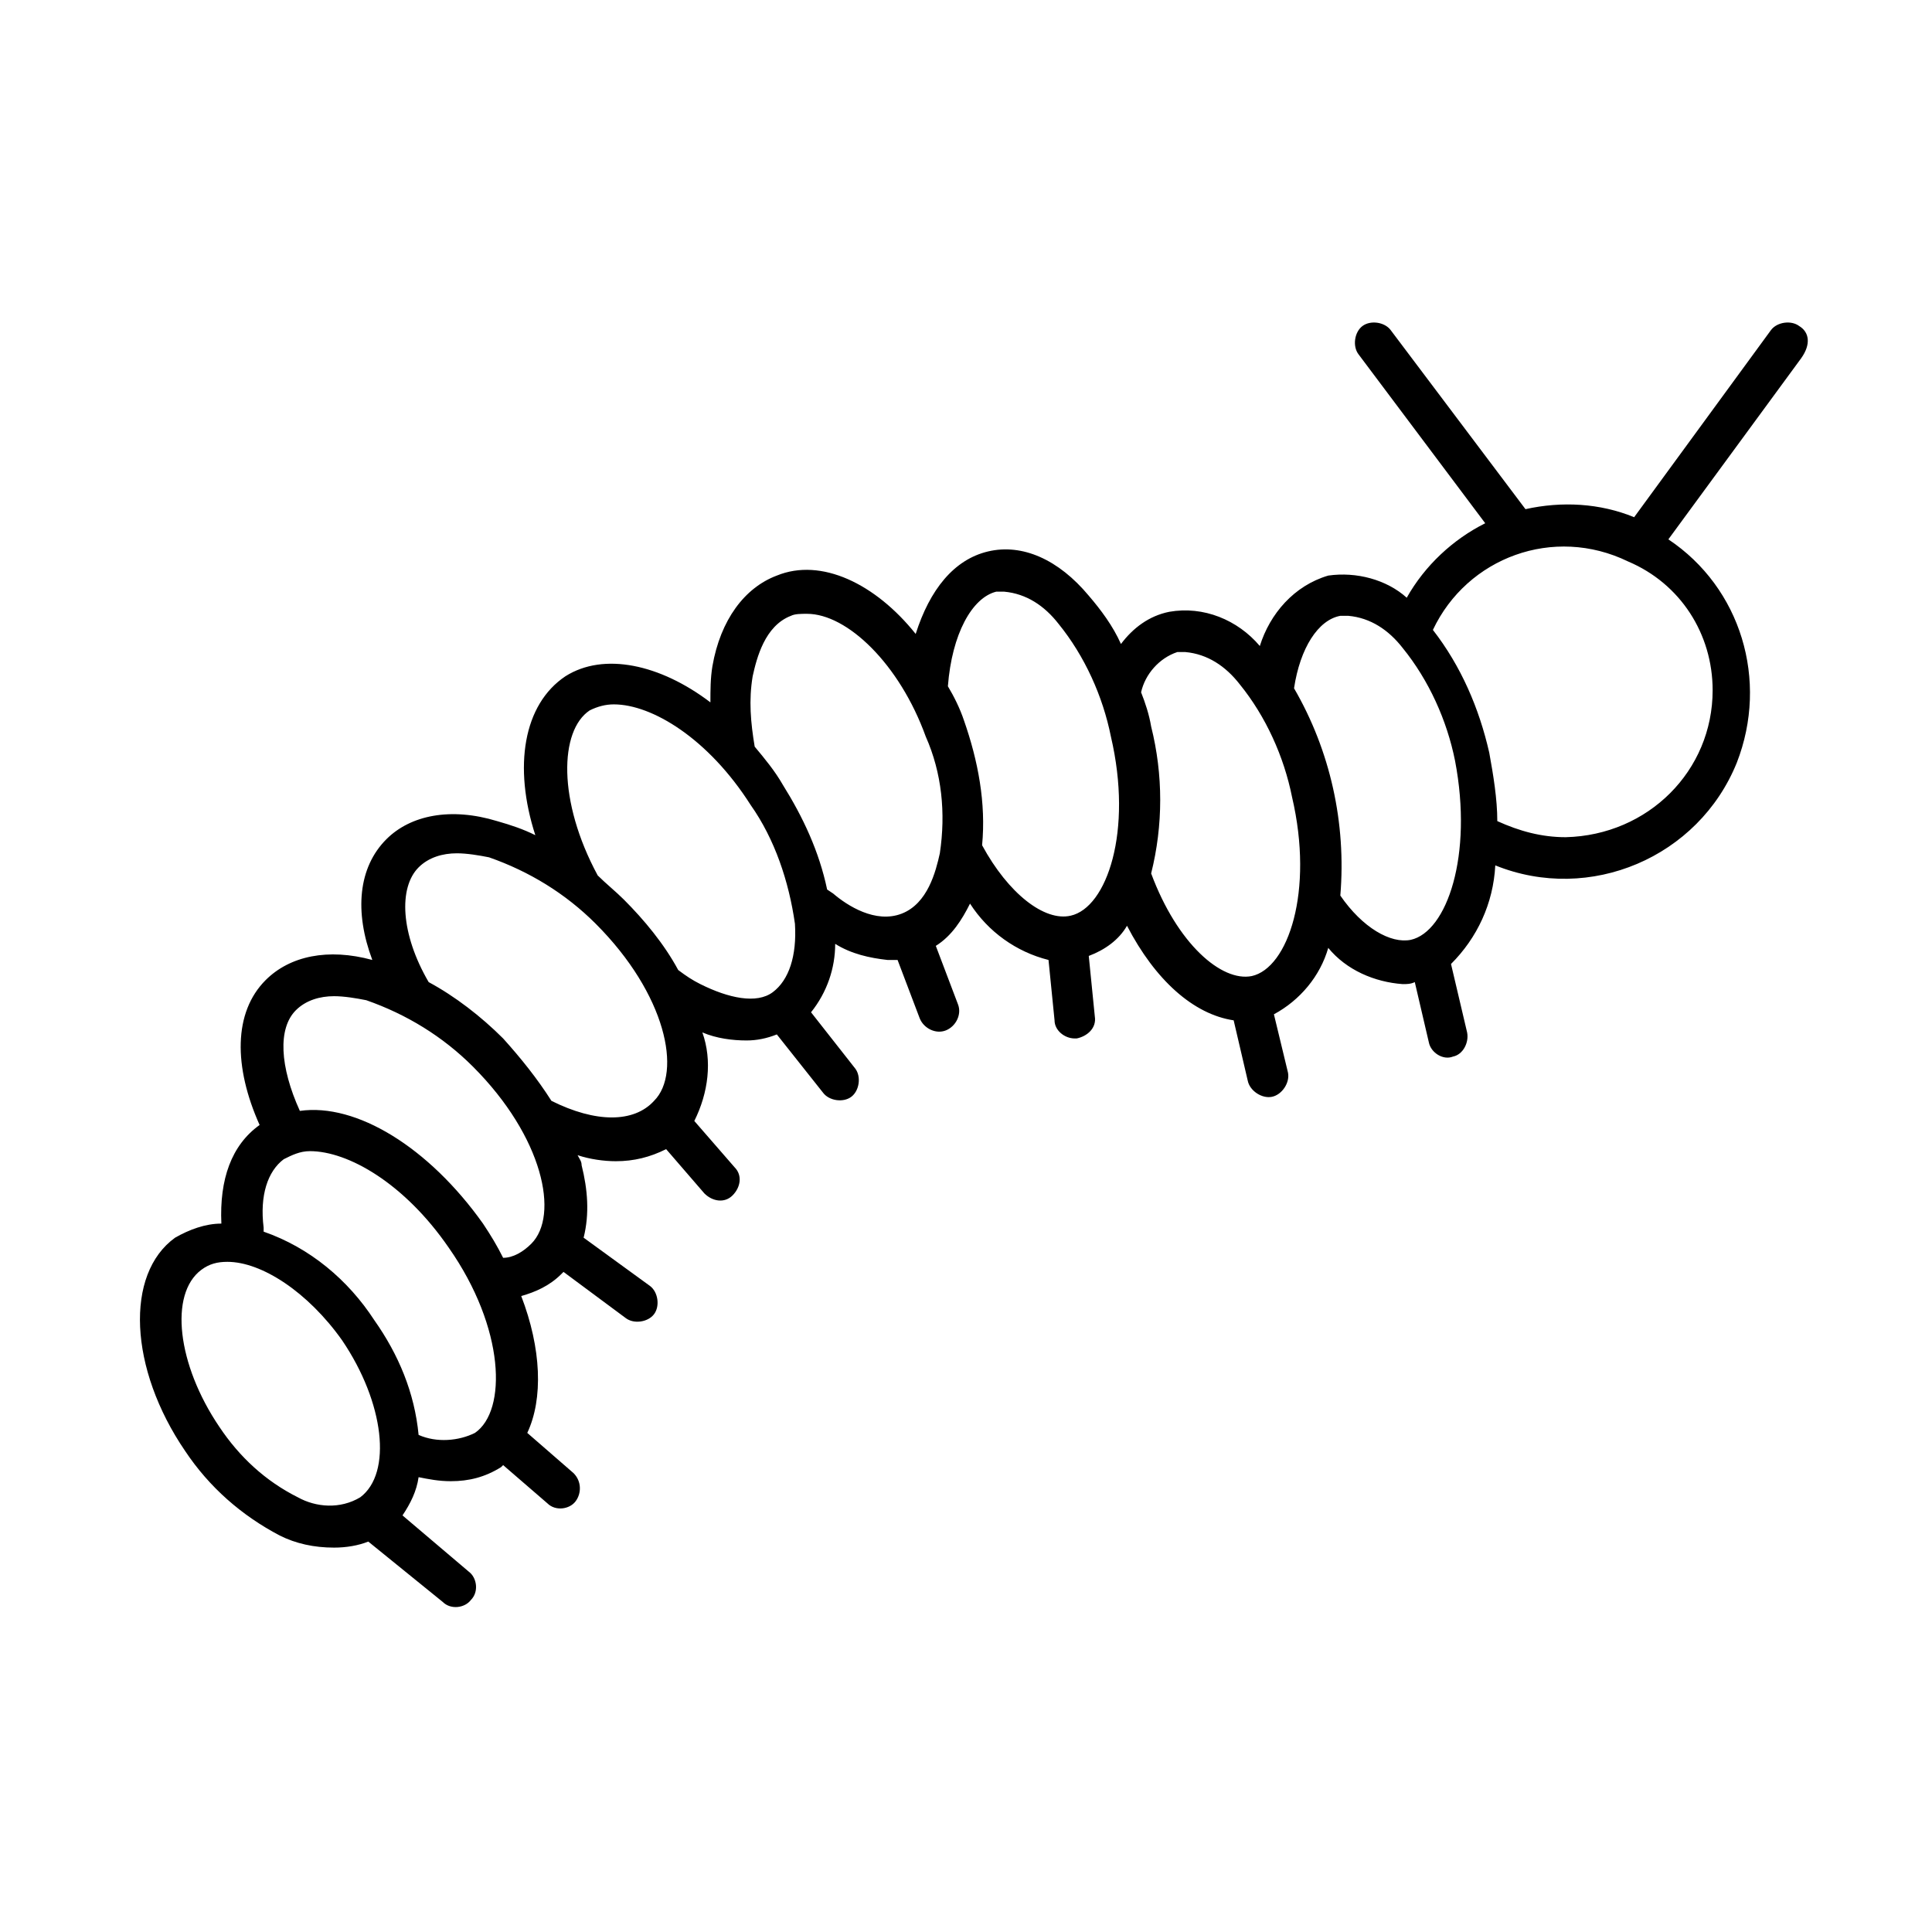 <svg viewBox="0 0 96 96" xmlns="http://www.w3.org/2000/svg" xmlns:xlink="http://www.w3.org/1999/xlink" id="Icons_Caterpillar_M" overflow="hidden"><path d="M89.4 16.2C89 15.9 88.3 16 88 16.4L88 16.4 81.2 25.7C79.5 25 77.6 24.9 75.8 25.3L69.1 16.4C68.8 16 68.1 15.9 67.7 16.2 67.3 16.5 67.2 17.2 67.5 17.6L73.8 26C72.2 26.8 70.8 28.1 69.9 29.7 68.9 28.8 67.4 28.4 66 28.6 64.3 29.1 63.1 30.5 62.6 32.1 61.5 30.8 59.8 30.1 58.1 30.4 57.1 30.6 56.3 31.2 55.7 32 55.3 31.1 54.7 30.3 54.1 29.6 52.6 27.8 50.8 27 49.1 27.4 47.4 27.8 46.2 29.3 45.5 31.5 43.5 29 40.8 27.7 38.6 28.6 37 29.2 35.8 30.8 35.4 33.1 35.3 33.7 35.3 34.3 35.3 34.9 32.8 33 30 32.4 28.1 33.6 26 35 25.5 38.1 26.6 41.5 26 41.2 25.4 41 24.7 40.8 22.4 40.1 20.4 40.5 19.2 41.7 17.8 43.1 17.6 45.3 18.5 47.7 16.3 47.1 14.4 47.5 13.2 48.7 11.6 50.3 11.6 53 12.9 55.9 11.5 56.9 10.9 58.6 11 60.8 10.2 60.8 9.4 61.1 8.7 61.5 6.2 63.3 6.4 68 9.2 72.1 10.4 73.9 12 75.3 13.9 76.3 14.7 76.7 15.6 76.9 16.6 76.9 17.2 76.9 17.8 76.8 18.3 76.6L22 79.6C22.4 80 23.1 79.9 23.4 79.5 23.8 79.1 23.7 78.4 23.3 78.1L20 75.3C20.4 74.7 20.7 74.1 20.8 73.4 21.3 73.5 21.8 73.6 22.4 73.6 23.3 73.6 24.1 73.4 24.9 72.9L25 72.8 27.2 74.7C27.6 75.1 28.3 75 28.6 74.6 28.9 74.2 28.9 73.6 28.5 73.2L26.2 71.2C27 69.5 26.9 67 25.9 64.4 26.6 64.2 27.3 63.9 27.9 63.3L28 63.2 31.1 65.5C31.5 65.8 32.2 65.7 32.5 65.3 32.8 64.9 32.7 64.2 32.3 63.9L29 61.5C29.3 60.3 29.2 59.1 28.9 57.9 28.9 57.7 28.8 57.6 28.7 57.4 29.3 57.6 30 57.7 30.6 57.7 31.5 57.7 32.3 57.5 33.1 57.1L35 59.3C35.4 59.7 36 59.8 36.4 59.4 36.8 59 36.9 58.4 36.5 58L34.5 55.7C35.2 54.3 35.4 52.7 34.9 51.3 35.6 51.6 36.4 51.7 37.1 51.7 37.6 51.7 38.1 51.6 38.6 51.4L40.9 54.3C41.2 54.7 41.9 54.8 42.3 54.5 42.7 54.2 42.8 53.5 42.5 53.1L42.5 53.1 40.3 50.3C41.1 49.3 41.5 48.1 41.5 46.9 42.3 47.4 43.2 47.6 44.1 47.7 44.3 47.7 44.4 47.7 44.6 47.7L45.7 50.6C45.9 51.1 46.5 51.4 47 51.2 47.5 51 47.8 50.4 47.6 49.9L47.6 49.9 46.5 47C47.3 46.5 47.8 45.7 48.2 44.9 49.1 46.3 50.5 47.3 52.1 47.7L52.4 50.7C52.4 51.2 52.9 51.6 53.4 51.6L53.5 51.6C54 51.5 54.5 51.1 54.4 50.5L54.1 47.5C54.9 47.2 55.6 46.7 56 46 57.4 48.7 59.3 50.4 61.3 50.7L62 53.7C62.1 54.2 62.7 54.6 63.2 54.5 63.7 54.4 64.1 53.8 64 53.3L64 53.3 63.3 50.4C64.6 49.7 65.6 48.5 66 47.1 66.9 48.2 68.3 48.8 69.7 48.9 69.9 48.9 70.1 48.9 70.3 48.8L71 51.8C71.1 52.3 71.7 52.7 72.2 52.5 72.7 52.4 73 51.8 72.9 51.3L72.1 47.9C73.4 46.6 74.2 44.9 74.3 43 79 44.9 84.4 42.6 86.3 37.9 87.9 33.8 86.5 29.2 82.9 26.8L89.5 17.8C90 17.1 89.9 16.5 89.4 16.2ZM14.8 74.4C13.2 73.6 11.9 72.4 10.9 70.9 8.8 67.8 8.4 64.3 10 63.1 10.4 62.8 10.8 62.7 11.3 62.7 13 62.7 15.3 64.2 17 66.6 19.1 69.7 19.5 73.2 17.9 74.4 16.9 75 15.7 74.9 14.8 74.4ZM20.8 71.3C20.6 69.2 19.8 67.3 18.6 65.6L18.6 65.6C17.3 63.6 15.4 62 13.1 61.2 13.1 61.1 13.1 61.1 13.1 61 12.9 59.4 13.3 58.2 14.1 57.6 14.5 57.4 14.9 57.2 15.4 57.2 17.3 57.2 20.1 58.8 22.3 62 25.1 66 25.2 70.1 23.6 71.2 22.8 71.6 21.7 71.7 20.8 71.3L20.8 71.3ZM25 62.5C24.7 61.9 24.4 61.4 24 60.8 21.3 57 17.7 54.8 14.9 55.2 13.9 53 13.8 51.1 14.7 50.2 15.2 49.7 15.9 49.5 16.6 49.5 17.1 49.5 17.7 49.6 18.2 49.7 20.2 50.4 22 51.5 23.5 53 27 56.5 27.8 60.4 26.4 61.8 26 62.2 25.5 62.5 25 62.5ZM27.4 54.7C26.7 53.6 25.9 52.6 25 51.6 23.9 50.5 22.6 49.5 21.3 48.8 19.9 46.4 19.8 44.1 20.8 43.1 21.3 42.6 22 42.4 22.7 42.4 23.2 42.4 23.8 42.5 24.3 42.6 26.3 43.3 28.1 44.4 29.6 45.9 33.1 49.4 33.9 53.3 32.5 54.7 31.5 55.8 29.6 55.8 27.4 54.7ZM34.8 48.9C34.4 48.7 34.1 48.5 33.7 48.2 33 46.9 32 45.7 31 44.7 30.6 44.3 30.1 43.9 29.7 43.5 27.7 39.8 27.8 36.3 29.3 35.3 29.7 35.1 30.1 35 30.5 35 32.4 35 35.2 36.7 37.3 40 38.5 41.7 39.2 43.8 39.5 45.9 39.6 47.5 39.2 48.7 38.4 49.3 37.6 49.9 36.2 49.6 34.8 48.9ZM41.1 44.2C40.7 42.3 39.9 40.6 38.9 39 38.5 38.3 38 37.7 37.5 37.1 37.3 35.9 37.2 34.8 37.4 33.6 37.6 32.7 38 31.1 39.3 30.6 39.5 30.5 39.8 30.5 40.1 30.5 42.1 30.5 44.7 33 46 36.6 46.8 38.4 47 40.4 46.7 42.4 46.5 43.3 46.1 44.9 44.8 45.4 43.5 45.9 42.1 45 41.4 44.4L41.1 44.2ZM53.2 45.5C51.9 45.8 50.1 44.4 48.8 42 49 39.9 48.6 37.8 47.9 35.8 47.7 35.2 47.4 34.6 47.1 34.1 47.3 31.5 48.3 29.7 49.5 29.4 49.6 29.4 49.7 29.4 49.9 29.4 51 29.5 51.9 30.1 52.6 31 53.9 32.6 54.8 34.6 55.2 36.6 56.3 41.3 55 45.1 53.2 45.5ZM62.2 48.5C60.7 48.8 58.5 46.9 57.2 43.4 57.8 41 57.8 38.5 57.2 36.1 57.1 35.5 56.9 34.9 56.7 34.4 56.9 33.5 57.6 32.7 58.5 32.4 58.6 32.4 58.7 32.4 58.9 32.4 60 32.5 60.9 33.1 61.6 34 62.9 35.6 63.8 37.6 64.2 39.6 65.3 44.3 64 48.1 62.2 48.5ZM70.1 46.7C69.1 46.9 67.7 46.1 66.6 44.5 66.9 40.9 66.1 37.3 64.3 34.2 64.6 32.2 65.5 30.8 66.6 30.6 66.7 30.6 66.8 30.6 67 30.6 68.1 30.7 69 31.3 69.7 32.2 71 33.8 71.9 35.8 72.3 37.8 73.2 42.5 71.9 46.3 70.1 46.7ZM85.1 34.3C85.1 38.3 81.9 41.5 77.8 41.6 76.6 41.6 75.5 41.3 74.4 40.8 74.4 39.7 74.2 38.5 74 37.4 73.5 35.2 72.6 33.1 71.2 31.3 72.9 27.7 77.2 26.1 80.9 27.9 83.5 29 85.1 31.5 85.1 34.3Z"/></svg>